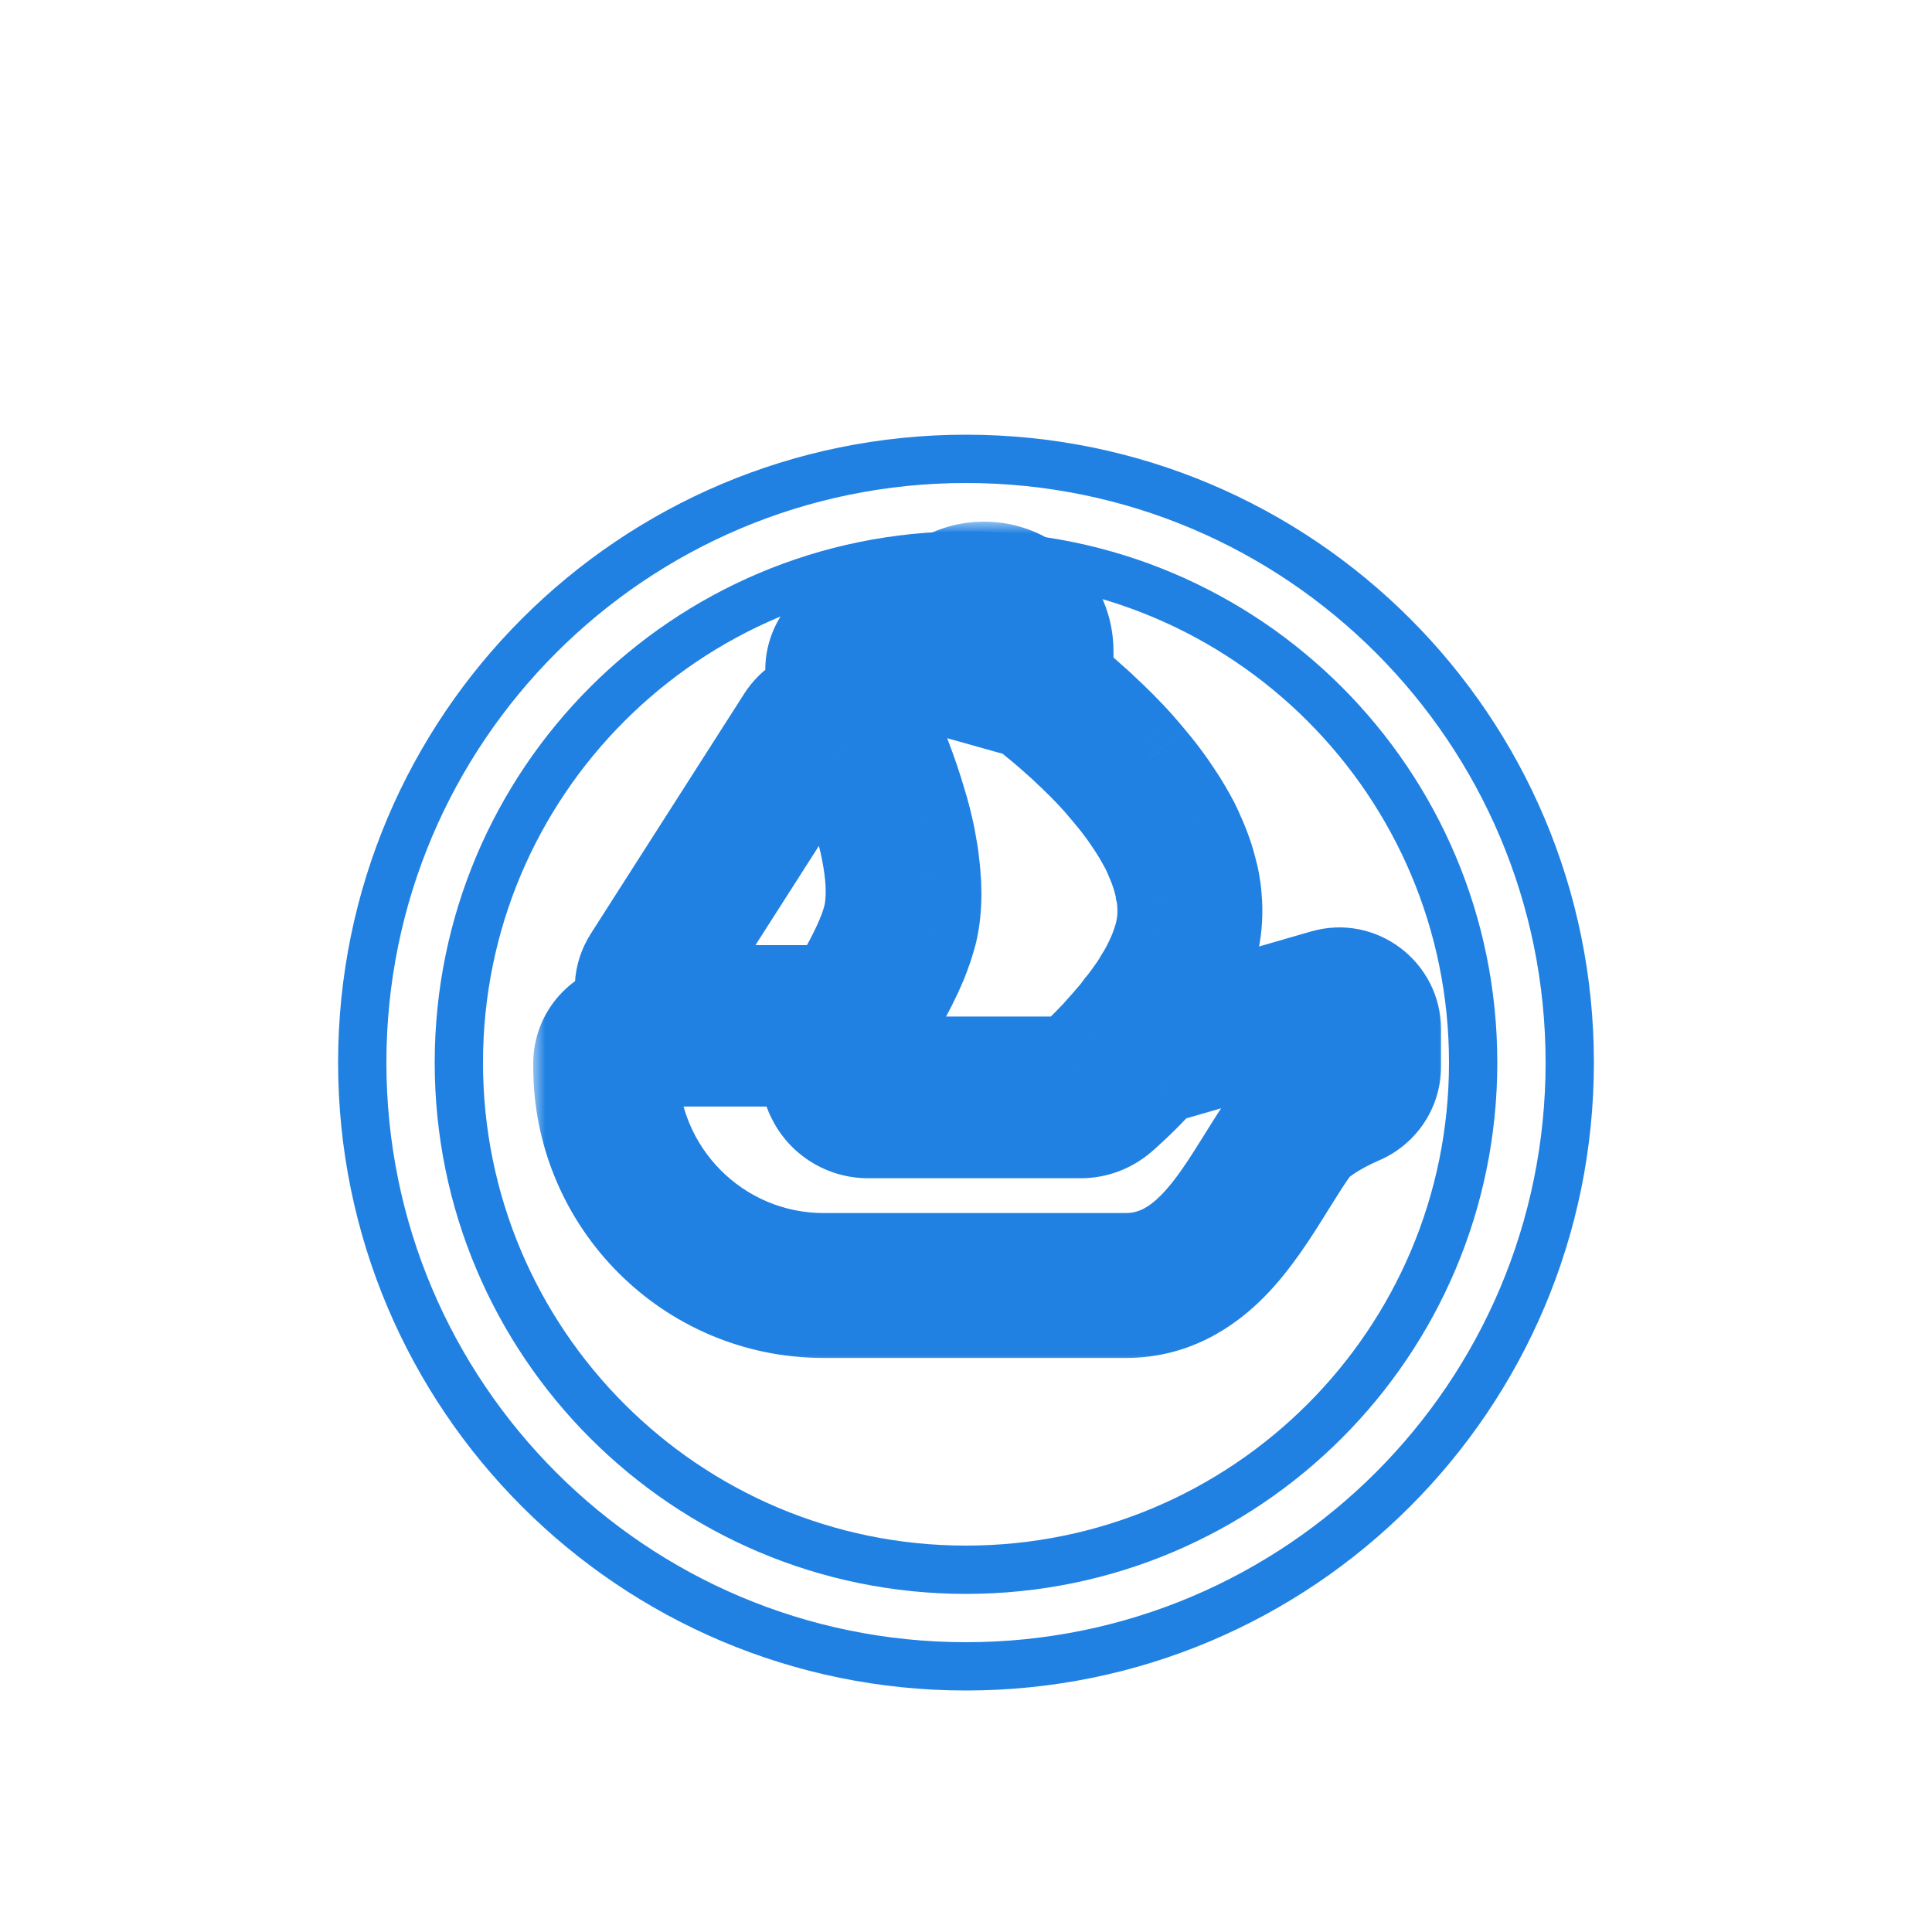 <svg width="80" height="80" viewBox="0 0 80 80" fill="none" xmlns="http://www.w3.org/2000/svg">
<g clip-path="url(#clip0_805_883)">
<g filter="url(#filter0_d_805_883)">
<path fill-rule="evenodd" clip-rule="evenodd" d="M40 62C52.15 62 62 52.15 62 40C62 27.85 52.152 18 40 18C27.851 18 18 27.851 18 40C18 52.15 27.851 62 40 62ZM40 64C53.254 64 64 53.254 64 40C64 26.746 53.257 16 40 16C26.746 16 16 26.746 16 40C16 53.254 26.746 64 40 64Z" fill="white"/>
<path d="M61 40C61 51.597 51.597 61 40 61C28.403 61 19 51.597 19 40C19 28.403 28.403 19 40 19C51.6 19 61 28.403 61 40ZM40 65C53.806 65 65 53.806 65 40C65 26.194 53.809 15 40 15C26.194 15 15 26.194 15 40C15 53.806 26.194 65 40 65Z" stroke="#2081E2" stroke-width="2"/>
</g>
<mask id="path-3-outside-1_805_883" maskUnits="userSpaceOnUse" x="22.08" y="21.6" width="38" height="35" fill="black">
<rect fill="white" x="22.08" y="21.6" width="38" height="35"/>
<path fill-rule="evenodd" clip-rule="evenodd" d="M44.354 44.039C44.314 44.073 44.263 44.093 44.208 44.093H42.108V46.788H44.751C45.343 46.788 45.905 46.578 46.358 46.194L46.371 46.183C46.547 46.03 47.211 45.45 47.993 44.586C48.02 44.556 48.055 44.534 48.094 44.525L55.396 42.414C55.531 42.374 55.669 42.478 55.669 42.621V44.167C55.669 44.256 55.615 44.335 55.536 44.369C55.51 44.38 55.481 44.393 55.449 44.407C55.34 44.455 55.197 44.52 55.031 44.601C54.331 44.943 53.237 45.56 52.71 46.292C52.328 46.825 51.965 47.408 51.6 47.993C50.291 50.093 48.96 52.23 46.615 52.23H34.106C29.673 52.23 26.08 48.625 26.08 44.177V44.034C26.08 43.915 26.176 43.819 26.294 43.819H33.268C33.406 43.819 33.507 43.947 33.495 44.083C33.445 44.537 33.529 45 33.744 45.422C34.158 46.263 35.016 46.788 35.943 46.788H39.395V44.093H35.983C35.807 44.093 35.704 43.891 35.805 43.748C35.826 43.716 35.848 43.684 35.871 43.65C35.889 43.623 35.909 43.595 35.928 43.565C35.946 43.54 35.964 43.514 35.983 43.488C36.202 43.171 36.477 42.751 36.769 42.27C36.804 42.212 36.839 42.153 36.875 42.093C36.973 41.928 37.072 41.758 37.171 41.583C37.484 41.035 37.788 40.451 38.032 39.864C38.077 39.766 38.115 39.665 38.151 39.566L38.16 39.544C38.177 39.495 38.194 39.447 38.212 39.4C38.261 39.266 38.308 39.136 38.345 39.006C38.385 38.885 38.419 38.759 38.451 38.638L38.473 38.557C38.589 38.059 38.638 37.532 38.638 36.984C38.638 36.77 38.628 36.545 38.609 36.331C38.599 36.096 38.569 35.862 38.539 35.628C38.52 35.421 38.483 35.216 38.443 35.002C38.394 34.688 38.325 34.378 38.246 34.065L38.219 33.946C38.201 33.882 38.184 33.819 38.168 33.756C38.129 33.609 38.09 33.463 38.041 33.313C37.847 32.639 37.622 31.983 37.386 31.369C37.3 31.126 37.201 30.893 37.103 30.659L37.102 30.657C36.99 30.386 36.877 30.133 36.769 29.893C36.766 29.888 36.764 29.883 36.762 29.878C36.732 29.811 36.702 29.745 36.673 29.68C36.63 29.595 36.592 29.515 36.554 29.435C36.531 29.386 36.508 29.337 36.486 29.288C36.419 29.143 36.35 28.997 36.281 28.859C36.262 28.818 36.241 28.777 36.221 28.738C36.19 28.676 36.159 28.616 36.135 28.556L35.714 27.777C35.655 27.671 35.753 27.545 35.869 27.577L37.591 28.044L38.508 28.292H38.515C38.518 28.292 38.522 28.294 38.522 28.294L38.525 28.295L38.872 28.391L39.255 28.499L39.395 28.539V26.971C39.395 26.8 39.426 26.636 39.483 26.485C39.676 25.968 40.171 25.6 40.751 25.6C41.126 25.6 41.466 25.753 41.711 26.002C41.955 26.251 42.108 26.591 42.108 26.971V29.298L42.389 29.377C42.411 29.385 42.433 29.394 42.453 29.409C42.479 29.429 42.509 29.452 42.543 29.478C42.6 29.521 42.668 29.573 42.746 29.631C42.786 29.663 42.827 29.698 42.87 29.734C42.934 29.788 43.002 29.846 43.079 29.905C43.333 30.11 43.636 30.373 43.969 30.677C44.058 30.753 44.144 30.832 44.223 30.911C44.652 31.31 45.133 31.779 45.592 32.297C45.72 32.442 45.846 32.59 45.974 32.745C46.019 32.801 46.066 32.857 46.111 32.912C46.196 33.013 46.28 33.114 46.356 33.214C46.385 33.252 46.413 33.29 46.442 33.328C46.572 33.5 46.706 33.677 46.825 33.86C46.855 33.906 46.886 33.953 46.918 33.999C46.96 34.06 47.001 34.121 47.039 34.181C47.227 34.464 47.392 34.758 47.55 35.051C47.616 35.187 47.685 35.334 47.744 35.48C47.919 35.872 48.057 36.272 48.146 36.671C48.173 36.757 48.193 36.851 48.203 36.935V36.955C48.233 37.073 48.242 37.199 48.252 37.327C48.292 37.736 48.272 38.145 48.183 38.557C48.146 38.732 48.097 38.898 48.038 39.073L48.018 39.13C47.965 39.28 47.911 39.434 47.843 39.581C47.695 39.923 47.52 40.266 47.313 40.587C47.246 40.705 47.167 40.831 47.088 40.949C47.046 41.011 47.003 41.071 46.961 41.129C46.917 41.19 46.875 41.25 46.834 41.309C46.726 41.457 46.61 41.612 46.492 41.75C46.386 41.896 46.277 42.041 46.159 42.17C45.994 42.364 45.836 42.549 45.671 42.727C45.572 42.843 45.466 42.961 45.357 43.067C45.266 43.169 45.173 43.261 45.087 43.348L45.044 43.39C44.879 43.555 44.741 43.684 44.625 43.79L44.354 44.039ZM48.581 42.302L54.837 40.493L54.84 40.493C56.265 40.08 57.669 41.158 57.669 42.621V44.167C57.669 45.078 57.119 45.86 56.338 46.201L56.331 46.204L56.324 46.207C56.126 46.292 55.681 46.494 55.227 46.766C54.725 47.066 54.432 47.324 54.334 47.46M48.581 42.302C48.583 42.299 48.585 42.297 48.587 42.294L48.591 42.289C48.631 42.233 48.684 42.159 48.737 42.081L48.745 42.07L48.752 42.059C48.84 41.927 48.935 41.777 49.025 41.622C49.285 41.212 49.497 40.793 49.67 40.394C49.773 40.168 49.85 39.947 49.897 39.814L49.905 39.793L49.924 39.739L49.928 39.726L49.932 39.713C50.005 39.497 50.08 39.252 50.139 38.975C50.271 38.36 50.3 37.752 50.245 37.157C50.245 37.157 50.245 37.154 50.245 37.152C50.238 37.062 50.224 36.872 50.184 36.655C50.162 36.493 50.128 36.327 50.082 36.165C49.963 35.652 49.789 35.159 49.584 34.694C49.504 34.501 49.418 34.319 49.345 34.17L49.328 34.136L49.311 34.103C49.146 33.796 48.951 33.448 48.719 33.096C48.664 33.009 48.609 32.929 48.574 32.878L48.569 32.869C48.535 32.82 48.516 32.793 48.501 32.77C48.343 32.526 48.173 32.301 48.051 32.141L48.038 32.123C48.008 32.084 47.982 32.048 47.956 32.014L47.952 32.008L47.947 32.002C47.843 31.866 47.735 31.736 47.657 31.643L47.648 31.631C47.6 31.575 47.562 31.529 47.526 31.484L47.521 31.478L47.516 31.472C47.376 31.302 47.236 31.138 47.092 30.974L47.089 30.971C46.579 30.395 46.057 29.886 45.61 29.469C45.504 29.365 45.398 29.268 45.297 29.181C44.954 28.869 44.626 28.582 44.334 28.348L44.316 28.333L44.298 28.32C44.263 28.293 44.228 28.263 44.161 28.206L44.155 28.201C44.141 28.19 44.125 28.176 44.108 28.161V26.971C44.108 26.039 43.729 25.204 43.139 24.602C42.53 23.981 41.68 23.6 40.751 23.6C39.234 23.6 37.974 24.602 37.549 25.96L36.395 25.648C34.556 25.145 33.065 27.103 33.958 28.735L33.998 28.809C33.415 28.907 32.863 29.235 32.502 29.8L32.501 29.802L26.259 39.567L26.156 39.729C25.713 40.419 25.71 41.199 26.005 41.838C24.919 41.98 24.08 42.909 24.08 44.034V44.177C24.08 49.723 28.562 54.23 34.106 54.23H46.615C48.485 54.23 49.885 53.348 50.916 52.307C51.866 51.349 52.627 50.126 53.243 49.139C53.261 49.109 53.279 49.08 53.297 49.051C53.669 48.454 53.997 47.929 54.334 47.46M35.234 32.556C35.065 32.094 34.882 31.638 34.692 31.2L34.691 31.198C34.649 31.099 34.606 31.001 34.562 30.904C34.493 30.749 34.279 30.734 34.188 30.877L27.944 40.644L27.84 40.807C27.749 40.947 27.85 41.135 28.023 41.135H34.444C34.515 41.135 34.582 41.1 34.621 41.041C34.705 40.913 34.784 40.78 34.856 40.644C35.41 39.712 35.904 38.704 36.084 37.959C36.396 36.619 35.983 34.677 35.325 32.811C35.295 32.726 35.265 32.641 35.234 32.556ZM42.893 29.707L42.897 29.702L42.893 29.707Z"/>
</mask>
<path fill-rule="evenodd" clip-rule="evenodd" d="M44.354 44.039C44.314 44.073 44.263 44.093 44.208 44.093H42.108V46.788H44.751C45.343 46.788 45.905 46.578 46.358 46.194L46.371 46.183C46.547 46.03 47.211 45.45 47.993 44.586C48.02 44.556 48.055 44.534 48.094 44.525L55.396 42.414C55.531 42.374 55.669 42.478 55.669 42.621V44.167C55.669 44.256 55.615 44.335 55.536 44.369C55.51 44.38 55.481 44.393 55.449 44.407C55.34 44.455 55.197 44.52 55.031 44.601C54.331 44.943 53.237 45.56 52.71 46.292C52.328 46.825 51.965 47.408 51.6 47.993C50.291 50.093 48.96 52.23 46.615 52.23H34.106C29.673 52.23 26.08 48.625 26.08 44.177V44.034C26.08 43.915 26.176 43.819 26.294 43.819H33.268C33.406 43.819 33.507 43.947 33.495 44.083C33.445 44.537 33.529 45 33.744 45.422C34.158 46.263 35.016 46.788 35.943 46.788H39.395V44.093H35.983C35.807 44.093 35.704 43.891 35.805 43.748C35.826 43.716 35.848 43.684 35.871 43.65C35.889 43.623 35.909 43.595 35.928 43.565C35.946 43.54 35.964 43.514 35.983 43.488C36.202 43.171 36.477 42.751 36.769 42.27C36.804 42.212 36.839 42.153 36.875 42.093C36.973 41.928 37.072 41.758 37.171 41.583C37.484 41.035 37.788 40.451 38.032 39.864C38.077 39.766 38.115 39.665 38.151 39.566L38.16 39.544C38.177 39.495 38.194 39.447 38.212 39.4C38.261 39.266 38.308 39.136 38.345 39.006C38.385 38.885 38.419 38.759 38.451 38.638L38.473 38.557C38.589 38.059 38.638 37.532 38.638 36.984C38.638 36.77 38.628 36.545 38.609 36.331C38.599 36.096 38.569 35.862 38.539 35.628C38.52 35.421 38.483 35.216 38.443 35.002C38.394 34.688 38.325 34.378 38.246 34.065L38.219 33.946C38.201 33.882 38.184 33.819 38.168 33.756C38.129 33.609 38.09 33.463 38.041 33.313C37.847 32.639 37.622 31.983 37.386 31.369C37.3 31.126 37.201 30.893 37.103 30.659L37.102 30.657C36.99 30.386 36.877 30.133 36.769 29.893C36.766 29.888 36.764 29.883 36.762 29.878C36.732 29.811 36.702 29.745 36.673 29.68C36.63 29.595 36.592 29.515 36.554 29.435C36.531 29.386 36.508 29.337 36.486 29.288C36.419 29.143 36.35 28.997 36.281 28.859C36.262 28.818 36.241 28.777 36.221 28.738C36.19 28.676 36.159 28.616 36.135 28.556L35.714 27.777C35.655 27.671 35.753 27.545 35.869 27.577L37.591 28.044L38.508 28.292H38.515C38.518 28.292 38.522 28.294 38.522 28.294L38.525 28.295L38.872 28.391L39.255 28.499L39.395 28.539V26.971C39.395 26.8 39.426 26.636 39.483 26.485C39.676 25.968 40.171 25.6 40.751 25.6C41.126 25.6 41.466 25.753 41.711 26.002C41.955 26.251 42.108 26.591 42.108 26.971V29.298L42.389 29.377C42.411 29.385 42.433 29.394 42.453 29.409C42.479 29.429 42.509 29.452 42.543 29.478C42.6 29.521 42.668 29.573 42.746 29.631C42.786 29.663 42.827 29.698 42.87 29.734C42.934 29.788 43.002 29.846 43.079 29.905C43.333 30.11 43.636 30.373 43.969 30.677C44.058 30.753 44.144 30.832 44.223 30.911C44.652 31.31 45.133 31.779 45.592 32.297C45.72 32.442 45.846 32.59 45.974 32.745C46.019 32.801 46.066 32.857 46.111 32.912C46.196 33.013 46.28 33.114 46.356 33.214C46.385 33.252 46.413 33.29 46.442 33.328C46.572 33.5 46.706 33.677 46.825 33.86C46.855 33.906 46.886 33.953 46.918 33.999C46.96 34.06 47.001 34.121 47.039 34.181C47.227 34.464 47.392 34.758 47.55 35.051C47.616 35.187 47.685 35.334 47.744 35.48C47.919 35.872 48.057 36.272 48.146 36.671C48.173 36.757 48.193 36.851 48.203 36.935V36.955C48.233 37.073 48.242 37.199 48.252 37.327C48.292 37.736 48.272 38.145 48.183 38.557C48.146 38.732 48.097 38.898 48.038 39.073L48.018 39.13C47.965 39.28 47.911 39.434 47.843 39.581C47.695 39.923 47.52 40.266 47.313 40.587C47.246 40.705 47.167 40.831 47.088 40.949C47.046 41.011 47.003 41.071 46.961 41.129C46.917 41.19 46.875 41.25 46.834 41.309C46.726 41.457 46.61 41.612 46.492 41.75C46.386 41.896 46.277 42.041 46.159 42.17C45.994 42.364 45.836 42.549 45.671 42.727C45.572 42.843 45.466 42.961 45.357 43.067C45.266 43.169 45.173 43.261 45.087 43.348L45.044 43.39C44.879 43.555 44.741 43.684 44.625 43.79L44.354 44.039ZM48.581 42.302L54.837 40.493L54.84 40.493C56.265 40.08 57.669 41.158 57.669 42.621V44.167C57.669 45.078 57.119 45.86 56.338 46.201L56.331 46.204L56.324 46.207C56.126 46.292 55.681 46.494 55.227 46.766C54.725 47.066 54.432 47.324 54.334 47.46M48.581 42.302C48.583 42.299 48.585 42.297 48.587 42.294L48.591 42.289C48.631 42.233 48.684 42.159 48.737 42.081L48.745 42.07L48.752 42.059C48.84 41.927 48.935 41.777 49.025 41.622C49.285 41.212 49.497 40.793 49.67 40.394C49.773 40.168 49.85 39.947 49.897 39.814L49.905 39.793L49.924 39.739L49.928 39.726L49.932 39.713C50.005 39.497 50.08 39.252 50.139 38.975C50.271 38.36 50.3 37.752 50.245 37.157C50.245 37.157 50.245 37.154 50.245 37.152C50.238 37.062 50.224 36.872 50.184 36.655C50.162 36.493 50.128 36.327 50.082 36.165C49.963 35.652 49.789 35.159 49.584 34.694C49.504 34.501 49.418 34.319 49.345 34.17L49.328 34.136L49.311 34.103C49.146 33.796 48.951 33.448 48.719 33.096C48.664 33.009 48.609 32.929 48.574 32.878L48.569 32.869C48.535 32.82 48.516 32.793 48.501 32.77C48.343 32.526 48.173 32.301 48.051 32.141L48.038 32.123C48.008 32.084 47.982 32.048 47.956 32.014L47.952 32.008L47.947 32.002C47.843 31.866 47.735 31.736 47.657 31.643L47.648 31.631C47.6 31.575 47.562 31.529 47.526 31.484L47.521 31.478L47.516 31.472C47.376 31.302 47.236 31.138 47.092 30.974L47.089 30.971C46.579 30.395 46.057 29.886 45.61 29.469C45.504 29.365 45.398 29.268 45.297 29.181C44.954 28.869 44.626 28.582 44.334 28.348L44.316 28.333L44.298 28.32C44.263 28.293 44.228 28.263 44.161 28.206L44.155 28.201C44.141 28.19 44.125 28.176 44.108 28.161V26.971C44.108 26.039 43.729 25.204 43.139 24.602C42.53 23.981 41.68 23.6 40.751 23.6C39.234 23.6 37.974 24.602 37.549 25.96L36.395 25.648C34.556 25.145 33.065 27.103 33.958 28.735L33.998 28.809C33.415 28.907 32.863 29.235 32.502 29.8L32.501 29.802L26.259 39.567L26.156 39.729C25.713 40.419 25.71 41.199 26.005 41.838C24.919 41.98 24.08 42.909 24.08 44.034V44.177C24.08 49.723 28.562 54.23 34.106 54.23H46.615C48.485 54.23 49.885 53.348 50.916 52.307C51.866 51.349 52.627 50.126 53.243 49.139C53.261 49.109 53.279 49.08 53.297 49.051C53.669 48.454 53.997 47.929 54.334 47.46M35.234 32.556C35.065 32.094 34.882 31.638 34.692 31.2L34.691 31.198C34.649 31.099 34.606 31.001 34.562 30.904C34.493 30.749 34.279 30.734 34.188 30.877L27.944 40.644L27.84 40.807C27.749 40.947 27.85 41.135 28.023 41.135H34.444C34.515 41.135 34.582 41.1 34.621 41.041C34.705 40.913 34.784 40.78 34.856 40.644C35.41 39.712 35.904 38.704 36.084 37.959C36.396 36.619 35.983 34.677 35.325 32.811C35.295 32.726 35.265 32.641 35.234 32.556ZM42.893 29.707L42.897 29.702L42.893 29.707Z" fill="white"/>
<path d="M42.875 29.728L43.635 30.378L43.639 30.374L42.875 29.728ZM43.63 30.384L43.635 30.378L42.115 29.078L42.11 29.084L43.63 30.384ZM43.639 30.374L43.657 30.353L42.129 29.062L42.111 29.083L43.639 30.374ZM44.354 44.039L45.671 45.544L45.689 45.528L45.706 45.512L44.354 44.039ZM42.108 44.093V42.093H40.108V44.093H42.108ZM42.108 46.788H40.108V48.788H42.108V46.788ZM46.358 46.194L47.652 47.719L47.663 47.71L47.673 47.701L46.358 46.194ZM46.371 46.183L45.056 44.676L45.056 44.676L46.371 46.183ZM47.993 44.586L46.518 43.236L46.511 43.244L47.993 44.586ZM48.094 44.525L48.58 46.465L48.615 46.456L48.65 46.446L48.094 44.525ZM55.396 42.414L55.951 44.335L55.954 44.334L55.396 42.414ZM55.536 44.369L56.324 46.207L56.331 46.204L56.338 46.201L55.536 44.369ZM55.449 44.407L54.643 42.576L54.643 42.576L55.449 44.407ZM55.031 44.601L54.154 42.803H54.154L55.031 44.601ZM52.71 46.292L51.087 45.125L51.086 45.125L52.71 46.292ZM51.6 47.993L49.902 46.935L49.902 46.935L51.6 47.993ZM33.495 44.083L35.483 44.299L35.485 44.282L35.486 44.264L33.495 44.083ZM33.744 45.422L35.538 44.538L35.532 44.527L35.526 44.515L33.744 45.422ZM39.395 46.788V48.788H41.395V46.788H39.395ZM39.395 44.093H41.395V42.093H39.395V44.093ZM35.805 43.748L37.438 44.902L37.46 44.871L37.48 44.84L35.805 43.748ZM35.871 43.65L34.22 42.521L34.22 42.521L35.871 43.65ZM35.928 43.565L34.293 42.413L34.278 42.434L34.264 42.456L35.928 43.565ZM35.983 43.488L37.625 44.629L37.625 44.629L35.983 43.488ZM36.769 42.27L35.058 41.234L35.058 41.234L36.769 42.27ZM36.875 42.093L38.594 43.116L38.594 43.116L36.875 42.093ZM37.171 41.583L35.435 40.59L35.43 40.598L37.171 41.583ZM38.032 39.864L36.218 39.02L36.201 39.058L36.185 39.096L38.032 39.864ZM38.151 39.566L36.276 38.871L36.276 38.871L38.151 39.566ZM38.16 39.544L40.035 40.239L40.04 40.227L40.044 40.214L38.16 39.544ZM38.212 39.4L36.333 38.714L36.333 38.714L38.212 39.4ZM38.345 39.006L36.447 38.374L36.432 38.418L36.42 38.464L38.345 39.006ZM38.451 38.638L36.52 38.118L36.519 38.12L38.451 38.638ZM38.473 38.557L40.404 39.077L40.413 39.044L40.421 39.011L38.473 38.557ZM38.609 36.331L36.61 36.415L36.612 36.464L36.617 36.514L38.609 36.331ZM38.539 35.628L36.548 35.818L36.551 35.848L36.555 35.879L38.539 35.628ZM38.443 35.002L36.468 35.313L36.472 35.338L36.476 35.364L38.443 35.002ZM38.246 34.065L36.297 34.511L36.301 34.532L36.307 34.553L38.246 34.065ZM38.219 33.946L40.169 33.5L40.159 33.457L40.147 33.414L38.219 33.946ZM38.168 33.756L36.235 34.27L38.168 33.756ZM38.041 33.313L36.12 33.868L36.129 33.897L36.138 33.925L38.041 33.313ZM37.386 31.369L35.5 32.036L35.509 32.063L35.519 32.089L37.386 31.369ZM37.103 30.659L38.946 29.883L38.946 29.882L37.103 30.659ZM37.102 30.657L35.253 31.42L35.256 31.427L35.259 31.434L37.102 30.657ZM36.769 29.893L38.592 29.072L38.592 29.072L36.769 29.893ZM36.762 29.878L34.938 30.699L34.938 30.699L36.762 29.878ZM36.673 29.68L38.499 28.864L38.481 28.825L38.462 28.786L36.673 29.68ZM36.554 29.435L34.745 30.289L34.745 30.289L36.554 29.435ZM36.486 29.288L34.667 30.12L34.669 30.126L36.486 29.288ZM36.281 28.859L34.468 29.703L34.479 29.728L34.492 29.753L36.281 28.859ZM36.221 28.738L38.005 27.834L38.005 27.834L36.221 28.738ZM36.135 28.556L37.993 27.814L37.95 27.706L37.894 27.604L36.135 28.556ZM35.714 27.777L37.473 26.825L37.467 26.813L37.46 26.802L35.714 27.777ZM35.869 27.577L35.336 29.505L35.346 29.508L35.869 27.577ZM37.591 28.044L38.114 26.113L37.591 28.044ZM38.508 28.292L37.984 30.223L38.241 30.292H38.508V28.292ZM38.522 28.294L37.762 30.144L37.868 30.188L37.979 30.219L38.522 28.294ZM38.525 28.295L37.982 30.22L37.992 30.222L38.525 28.295ZM38.872 28.391L39.419 26.467L39.406 26.463L38.872 28.391ZM39.255 28.499L38.709 30.423L38.714 30.425L39.255 28.499ZM39.395 28.539L38.854 30.464L41.395 31.178V28.539H39.395ZM39.483 26.485L41.356 27.186L41.356 27.186L39.483 26.485ZM41.711 26.002L43.139 24.602L43.139 24.602L41.711 26.002ZM42.108 29.298H40.108V30.814L41.567 31.224L42.108 29.298ZM42.389 29.377L43.021 27.48L42.975 27.465L42.929 27.452L42.389 29.377ZM42.453 29.409L43.653 27.809L43.651 27.808L42.453 29.409ZM42.543 29.478L41.331 31.069L41.331 31.069L42.543 29.478ZM42.746 29.631L43.995 28.069L43.968 28.048L43.941 28.027L42.746 29.631ZM42.87 29.734L44.161 28.206L44.161 28.206L42.87 29.734ZM43.079 29.905L44.334 28.348L44.316 28.333L44.298 28.32L43.079 29.905ZM43.969 30.677L42.622 32.155L42.643 32.174L42.663 32.192L43.969 30.677ZM44.223 30.911L42.809 32.325L42.834 32.35L42.86 32.375L44.223 30.911ZM45.592 32.297L47.092 30.974L47.089 30.971L45.592 32.297ZM45.974 32.745L47.526 31.484L47.521 31.478L47.516 31.472L45.974 32.745ZM46.111 32.912L44.575 34.193L44.575 34.193L46.111 32.912ZM46.356 33.214L47.956 32.014L47.952 32.008L47.947 32.002L46.356 33.214ZM46.442 33.328L44.847 34.535L44.847 34.535L46.442 33.328ZM46.825 33.86L45.146 34.948L45.149 34.952L46.825 33.86ZM46.918 33.999L48.569 32.869L48.569 32.869L46.918 33.999ZM47.039 34.181L45.346 35.245L45.358 35.264L45.37 35.283L47.039 34.181ZM47.55 35.051L49.345 34.17L49.328 34.136L49.311 34.103L47.55 35.051ZM47.744 35.48L45.892 36.233L45.904 36.265L45.918 36.296L47.744 35.48ZM48.146 36.671L46.194 37.105L46.212 37.189L46.238 37.271L48.146 36.671ZM48.203 36.935H50.203V36.818L50.189 36.701L48.203 36.935ZM48.203 36.955H46.203V37.2L46.262 37.439L48.203 36.955ZM48.252 37.327L46.258 37.48L46.26 37.5L46.261 37.519L48.252 37.327ZM48.183 38.557L46.228 38.136L46.226 38.144L48.183 38.557ZM48.038 39.073L49.924 39.736L49.928 39.725L49.932 39.713L48.038 39.073ZM48.018 39.13L46.131 38.466L46.131 38.467L48.018 39.13ZM47.843 39.581L46.028 38.741L46.017 38.764L46.007 38.788L47.843 39.581ZM47.313 40.587L45.633 39.501L45.6 39.553L45.569 39.606L47.313 40.587ZM47.088 40.949L48.737 42.081L48.745 42.07L48.752 42.059L47.088 40.949ZM46.961 41.129L45.335 39.965L45.335 39.965L46.961 41.129ZM46.834 41.309L48.447 42.492L48.468 42.464L48.487 42.435L46.834 41.309ZM46.492 41.75L44.973 40.449L44.922 40.509L44.875 40.572L46.492 41.75ZM46.159 42.17L44.689 40.813L44.661 40.844L44.633 40.876L46.159 42.17ZM45.671 42.727L44.206 41.364L44.176 41.397L44.147 41.431L45.671 42.727ZM45.357 43.067L43.96 41.636L43.912 41.683L43.868 41.733L45.357 43.067ZM45.087 43.348L43.675 41.931L43.674 41.932L45.087 43.348ZM45.044 43.39L43.632 41.974L43.63 41.976L45.044 43.39ZM44.625 43.79L43.275 42.314L43.272 42.316L44.625 43.79ZM54.837 40.493L55.392 42.415L55.395 42.414L54.837 40.493ZM48.581 42.302L46.955 41.137L43.6 45.824L49.137 44.223L48.581 42.302ZM54.84 40.493L54.284 38.571L54.281 38.572L54.84 40.493ZM56.338 46.201L57.139 48.034L57.139 48.034L56.338 46.201ZM56.331 46.204L57.119 48.043L57.126 48.04L57.132 48.037L56.331 46.204ZM56.324 46.207L57.112 48.046L57.112 48.046L56.324 46.207ZM55.227 46.766L54.2 45.05H54.2L55.227 46.766ZM54.334 47.46L52.712 46.291L52.71 46.293L54.334 47.46ZM48.587 42.294L50.213 43.459L50.213 43.459L48.587 42.294ZM48.591 42.289L46.965 41.124L46.965 41.124L48.591 42.289ZM48.737 42.081L47.088 40.949L47.088 40.949L48.737 42.081ZM48.745 42.07L50.394 43.201L50.401 43.191L50.409 43.18L48.745 42.07ZM48.752 42.059L50.416 43.169L50.416 43.169L48.752 42.059ZM49.025 41.622L47.337 40.549L47.313 40.586L47.292 40.623L49.025 41.622ZM49.67 40.394L47.849 39.567L47.842 39.582L47.836 39.598L49.67 40.394ZM49.897 39.814L48.01 39.152L48.01 39.152L49.897 39.814ZM49.905 39.793L48.018 39.129L48.017 39.13L49.905 39.793ZM49.924 39.739L48.038 39.072L48.037 39.075L49.924 39.739ZM49.928 39.726L51.814 40.392L51.818 40.379L51.823 40.366L49.928 39.726ZM49.932 39.713L48.038 39.073L48.038 39.073L49.932 39.713ZM50.139 38.975L48.184 38.555L48.183 38.56L50.139 38.975ZM50.245 37.157L48.251 37.307L48.252 37.325L48.254 37.342L50.245 37.157ZM50.245 37.152L52.239 37.004L52.239 37.004L50.245 37.152ZM50.184 36.655L48.201 36.917L48.208 36.97L48.217 37.022L50.184 36.655ZM50.082 36.165L48.134 36.619L48.145 36.664L48.158 36.709L50.082 36.165ZM49.584 34.694L47.735 35.458L47.745 35.481L47.755 35.504L49.584 34.694ZM49.345 34.17L51.14 33.289L51.14 33.289L49.345 34.17ZM49.328 34.136L51.124 33.255L51.108 33.222L51.09 33.189L49.328 34.136ZM49.311 34.103L51.072 33.156L51.072 33.156L49.311 34.103ZM48.719 33.096L47.032 34.169L47.04 34.182L47.048 34.194L48.719 33.096ZM48.574 32.878L46.924 34.008L46.924 34.008L48.574 32.878ZM48.569 32.869L46.918 33.999L46.919 33.999L48.569 32.869ZM48.501 32.77L46.824 33.858L46.826 33.863L48.501 32.77ZM48.051 32.141L46.456 33.347L46.456 33.347L48.051 32.141ZM48.038 32.123L46.443 33.329L46.443 33.329L48.038 32.123ZM47.956 32.014L46.356 33.214L46.356 33.214L47.956 32.014ZM47.952 32.008L49.551 30.808L49.547 30.802L49.542 30.796L47.952 32.008ZM47.947 32.002L46.356 33.214L46.356 33.214L47.947 32.002ZM47.657 31.643L49.193 30.362L49.193 30.362L47.657 31.643ZM47.648 31.631L46.112 32.912L46.112 32.912L47.648 31.631ZM47.526 31.484L49.078 30.223L49.078 30.223L47.526 31.484ZM47.521 31.478L49.074 30.217L49.069 30.211L49.064 30.206L47.521 31.478ZM47.516 31.472L49.059 30.2L49.059 30.199L47.516 31.472ZM47.092 30.974L48.592 29.652L48.589 29.648L47.092 30.974ZM47.089 30.971L48.586 29.645L48.586 29.644L47.089 30.971ZM45.61 29.469L44.205 30.893L44.225 30.913L44.246 30.932L45.61 29.469ZM45.297 29.181L43.951 30.66L43.968 30.676L43.986 30.691L45.297 29.181ZM44.334 28.348L43.079 29.905L43.079 29.905L44.334 28.348ZM44.316 28.333L45.572 26.776L45.554 26.762L45.536 26.748L44.316 28.333ZM44.298 28.32L45.518 26.734L45.518 26.734L44.298 28.32ZM44.161 28.206L42.87 29.734L42.87 29.734L44.161 28.206ZM44.155 28.201L42.864 29.729L42.864 29.729L44.155 28.201ZM44.108 28.161H42.108V29.094L42.822 29.694L44.108 28.161ZM43.139 24.602L41.711 26.002V26.002L43.139 24.602ZM37.549 25.96L37.026 27.891L38.883 28.394L39.458 26.558L37.549 25.96ZM36.395 25.648L35.868 27.577L35.872 27.578L36.395 25.648ZM33.958 28.735L35.717 27.783L35.712 27.775L33.958 28.735ZM33.998 28.809L34.327 30.782L37.091 30.322L35.757 27.858L33.998 28.809ZM32.502 29.8L30.817 28.723L30.817 28.724L32.502 29.8ZM32.501 29.802L34.186 30.879L34.187 30.878L32.501 29.802ZM26.259 39.567L24.574 38.49L24.572 38.493L26.259 39.567ZM26.156 39.729L27.839 40.809L27.843 40.803L26.156 39.729ZM26.005 41.838L26.264 43.821L28.96 43.469L27.821 41L26.005 41.838ZM50.916 52.307L49.496 50.899H49.496L50.916 52.307ZM53.243 49.139L54.94 50.196L54.94 50.196L53.243 49.139ZM53.297 49.051L54.995 50.108L54.995 50.108L53.297 49.051ZM35.234 32.556L33.355 33.244L33.355 33.244L35.234 32.556ZM34.692 31.2L32.856 31.992L32.856 31.993L34.692 31.2ZM34.691 31.198L36.528 30.406L36.527 30.405L34.691 31.198ZM34.562 30.904L32.735 31.716L32.736 31.719L34.562 30.904ZM34.188 30.877L35.873 31.954L35.874 31.952L34.188 30.877ZM27.944 40.644L26.259 39.567L26.257 39.57L27.944 40.644ZM27.84 40.807L29.518 41.895L29.523 41.888L29.528 41.881L27.84 40.807ZM34.621 41.041L36.285 42.151L36.29 42.144L36.295 42.136L34.621 41.041ZM34.856 40.644L33.137 39.621L33.111 39.666L33.087 39.711L34.856 40.644ZM36.084 37.959L38.028 38.429L38.03 38.421L38.032 38.413L36.084 37.959ZM35.325 32.811L33.439 33.476L35.325 32.811ZM44.208 46.093C44.745 46.093 45.266 45.899 45.671 45.544L43.036 42.534C43.363 42.248 43.78 42.093 44.208 42.093V46.093ZM45.065 44.668C44.966 44.752 44.86 44.788 44.751 44.788V48.788C45.825 48.788 46.844 48.404 47.652 47.719L45.065 44.668ZM45.056 44.676L45.044 44.687L47.673 47.701L47.686 47.69L45.056 44.676ZM46.511 43.244C45.805 44.023 45.208 44.543 45.056 44.676L47.685 47.69C47.885 47.516 48.617 46.877 49.476 45.928L46.511 43.244ZM47.609 42.584C47.146 42.7 46.779 42.951 46.518 43.236L49.469 45.937C49.262 46.162 48.964 46.368 48.58 46.465L47.609 42.584ZM57.669 42.621C57.669 41.157 56.263 40.078 54.837 40.493L55.954 44.334C54.799 44.67 53.669 43.799 53.669 42.621H57.669ZM56.338 46.201C57.119 45.86 57.669 45.078 57.669 44.167H53.669C53.669 43.434 54.111 42.81 54.735 42.537L56.338 46.201ZM56.255 46.237C56.281 46.226 56.304 46.216 56.324 46.207L54.748 42.531C54.717 42.544 54.682 42.56 54.643 42.576L56.255 46.237ZM55.909 46.398C56.047 46.331 56.166 46.276 56.255 46.237L54.643 42.576C54.514 42.633 54.346 42.71 54.154 42.803L55.909 46.398ZM54.334 47.46C54.397 47.373 54.578 47.192 54.926 46.957C55.249 46.739 55.608 46.545 55.909 46.398L54.154 42.803C53.754 42.999 53.217 43.284 52.686 43.643C52.179 43.986 51.551 44.479 51.087 45.125L54.334 47.46ZM53.297 49.051C53.669 48.454 53.997 47.929 54.335 47.459L51.086 45.125C50.658 45.721 50.26 46.361 49.902 46.935L53.297 49.051ZM46.615 54.23C48.485 54.23 49.885 53.348 50.916 52.307C51.894 51.32 52.673 50.053 53.297 49.051L49.902 46.935C49.218 48.033 48.677 48.885 48.075 49.491C47.528 50.044 47.09 50.23 46.615 50.23V54.23ZM34.106 54.23H46.615V50.23H34.106V54.23ZM24.08 44.177C24.08 49.723 28.562 54.23 34.106 54.23V50.23C30.784 50.23 28.08 47.527 28.08 44.177H24.08ZM24.08 44.034V44.177H28.08V44.034H24.08ZM26.294 41.819C25.072 41.819 24.08 42.81 24.08 44.034H28.08C28.08 45.02 27.28 45.819 26.294 45.819V41.819ZM33.268 41.819H26.294V45.819H33.268V41.819ZM35.486 44.264C35.589 43.132 34.75 41.819 33.268 41.819V45.819C32.062 45.819 31.424 44.763 31.503 43.902L35.486 44.264ZM35.526 44.515C35.486 44.436 35.476 44.363 35.483 44.299L31.506 43.867C31.415 44.711 31.572 45.564 31.961 46.329L35.526 44.515ZM35.943 44.788C35.77 44.788 35.612 44.688 35.538 44.538L31.95 46.306C32.704 47.837 34.262 48.788 35.943 48.788V44.788ZM34.172 42.593C33.146 44.045 34.166 46.093 35.983 46.093V42.093C37.449 42.093 38.262 43.736 37.438 44.902L34.172 42.593ZM34.22 42.521C34.199 42.551 34.164 42.602 34.13 42.656L37.48 44.84C37.487 44.83 37.496 44.816 37.522 44.779L34.22 42.521ZM34.264 42.456C34.252 42.474 34.239 42.493 34.22 42.521L37.522 44.779C37.539 44.753 37.565 44.715 37.592 44.675L34.264 42.456ZM34.34 42.346C34.324 42.37 34.308 42.392 34.293 42.413L37.563 44.717C37.584 44.688 37.604 44.659 37.625 44.629L34.34 42.346ZM35.058 41.234C34.787 41.682 34.535 42.067 34.34 42.346L37.625 44.629C37.87 44.276 38.168 43.821 38.48 43.306L35.058 41.234ZM35.156 41.07C35.123 41.125 35.091 41.18 35.058 41.234L38.48 43.306C38.517 43.243 38.556 43.18 38.594 43.116L35.156 41.07ZM35.43 40.598C35.339 40.76 35.247 40.918 35.156 41.07L38.594 43.116C38.699 42.939 38.805 42.756 38.912 42.567L35.43 40.598ZM36.185 39.096C35.983 39.581 35.722 40.087 35.435 40.59L38.907 42.576C39.246 41.984 39.592 41.321 39.878 40.632L36.185 39.096ZM36.276 38.871C36.257 38.923 36.245 38.954 36.234 38.982C36.224 39.008 36.219 39.018 36.218 39.02L39.845 40.708C39.93 40.525 39.994 40.349 40.026 40.262L36.276 38.871ZM36.285 38.848L36.276 38.871L40.026 40.262L40.035 40.239L36.285 38.848ZM36.333 38.714C36.316 38.76 36.296 38.816 36.275 38.874L40.044 40.214C40.058 40.174 40.073 40.134 40.09 40.086L36.333 38.714ZM36.42 38.464C36.407 38.508 36.387 38.566 36.333 38.714L40.09 40.086C40.135 39.965 40.209 39.764 40.27 39.549L36.42 38.464ZM36.519 38.12C36.484 38.252 36.465 38.319 36.447 38.374L40.242 39.638C40.305 39.451 40.353 39.267 40.383 39.156L36.519 38.12ZM36.542 38.038L36.52 38.118L40.383 39.158L40.404 39.077L36.542 38.038ZM36.638 36.984C36.638 37.414 36.599 37.785 36.525 38.104L40.421 39.011C40.579 38.333 40.638 37.649 40.638 36.984H36.638ZM36.617 36.514C36.631 36.665 36.638 36.828 36.638 36.984H40.638C40.638 36.711 40.626 36.425 40.6 36.148L36.617 36.514ZM36.555 35.879C36.587 36.127 36.605 36.278 36.61 36.415L40.607 36.246C40.593 35.915 40.551 35.597 40.524 35.377L36.555 35.879ZM36.476 35.364C36.517 35.587 36.538 35.71 36.548 35.818L40.531 35.438C40.501 35.132 40.448 34.845 40.41 34.64L36.476 35.364ZM36.307 34.553C36.377 34.833 36.431 35.08 36.468 35.313L40.419 34.69C40.357 34.297 40.273 33.923 40.185 33.576L36.307 34.553ZM36.269 34.393L36.297 34.511L40.196 33.618L40.169 33.5L36.269 34.393ZM36.235 34.27C36.251 34.331 36.27 34.404 36.291 34.478L40.147 33.414C40.132 33.361 40.118 33.307 40.101 33.242L36.235 34.27ZM36.138 33.925C36.168 34.019 36.194 34.116 36.235 34.27L40.101 33.242C40.063 33.102 40.012 32.907 39.945 32.7L36.138 33.925ZM35.519 32.089C35.737 32.654 35.943 33.255 36.12 33.868L39.963 32.757C39.751 32.024 39.507 31.313 39.252 30.65L35.519 32.089ZM35.26 31.435C35.361 31.677 35.437 31.857 35.5 32.036L39.271 30.703C39.163 30.395 39.041 30.108 38.946 29.883L35.26 31.435ZM35.259 31.434L35.26 31.436L38.946 29.882L38.945 29.88L35.259 31.434ZM34.945 30.714C35.054 30.956 35.155 31.182 35.253 31.42L38.951 29.894C38.825 29.59 38.699 29.31 38.592 29.072L34.945 30.714ZM34.938 30.699C34.94 30.704 34.943 30.709 34.945 30.714L38.592 29.072C38.59 29.067 38.588 29.062 38.585 29.057L34.938 30.699ZM34.847 30.497C34.877 30.564 34.908 30.633 34.938 30.699L38.585 29.057C38.555 28.99 38.527 28.926 38.499 28.864L34.847 30.497ZM34.745 30.289C34.788 30.379 34.834 30.474 34.884 30.575L38.462 28.786C38.427 28.717 38.395 28.65 38.363 28.582L34.745 30.289ZM34.669 30.126C34.694 30.179 34.719 30.233 34.745 30.289L38.363 28.582C38.343 28.54 38.323 28.496 38.302 28.451L34.669 30.126ZM34.492 29.753C34.549 29.867 34.608 29.992 34.667 30.12L38.304 28.456C38.23 28.294 38.151 28.128 38.07 27.965L34.492 29.753ZM34.437 29.642C34.447 29.663 34.454 29.675 34.459 29.686C34.465 29.697 34.467 29.702 34.468 29.703L38.094 28.016C38.059 27.939 38.023 27.869 38.005 27.834L34.437 29.642ZM34.278 29.298C34.341 29.455 34.414 29.596 34.437 29.642L38.005 27.834C37.997 27.818 37.992 27.807 37.987 27.797C37.982 27.788 37.98 27.783 37.978 27.781C37.977 27.779 37.978 27.78 37.981 27.786C37.983 27.791 37.987 27.8 37.993 27.814L34.278 29.298ZM36.402 25.65C34.554 25.138 33.053 27.114 33.968 28.752L37.46 26.802C38.256 28.227 36.952 29.952 35.336 29.505L36.402 25.65ZM38.515 26.292H38.508V30.292H38.515V26.292ZM38.522 28.294C39.281 26.444 39.281 26.444 39.281 26.444C39.281 26.443 39.28 26.443 39.28 26.443C39.28 26.443 39.279 26.443 39.279 26.443C39.279 26.443 39.278 26.442 39.277 26.442C39.276 26.442 39.275 26.441 39.273 26.44C39.27 26.439 39.268 26.438 39.265 26.437C39.259 26.435 39.253 26.432 39.247 26.43C39.234 26.425 39.22 26.42 39.205 26.414C39.176 26.404 39.136 26.39 39.088 26.376C39.035 26.36 38.81 26.292 38.515 26.292V30.292C38.222 30.292 38.001 30.226 37.95 30.21C37.904 30.197 37.865 30.183 37.837 30.173C37.822 30.167 37.808 30.162 37.796 30.157C37.79 30.155 37.784 30.153 37.778 30.151C37.775 30.149 37.773 30.148 37.77 30.147C37.768 30.147 37.767 30.146 37.766 30.145C37.765 30.145 37.764 30.145 37.764 30.145C37.764 30.145 37.763 30.144 37.763 30.144C37.763 30.144 37.762 30.144 37.762 30.144C37.762 30.144 37.762 30.144 38.522 28.294ZM39.067 26.37L39.064 26.369L37.979 30.219L37.982 30.22L39.067 26.37ZM39.406 26.463L39.058 26.367L37.992 30.222L38.339 30.319L39.406 26.463ZM39.801 26.575L39.419 26.467L38.326 30.315L38.709 30.423L39.801 26.575ZM39.936 26.613L39.795 26.574L38.714 30.425L38.854 30.464L39.936 26.613ZM37.61 25.784C37.47 26.156 37.395 26.557 37.395 26.971H41.395C41.395 27.043 41.382 27.116 41.356 27.186L37.61 25.784ZM40.751 23.6C39.299 23.6 38.083 24.521 37.61 25.784L41.356 27.186C41.27 27.414 41.043 27.6 40.751 27.6V23.6ZM43.139 24.602C42.53 23.981 41.68 23.6 40.751 23.6V27.6C40.572 27.6 40.402 27.524 40.282 27.401L43.139 24.602ZM44.108 26.971C44.108 26.039 43.729 25.204 43.139 24.602L40.282 27.401C40.18 27.297 40.108 27.143 40.108 26.971H44.108ZM44.108 29.298V26.971H40.108V29.298H44.108ZM42.929 27.452L42.648 27.373L41.567 31.224L41.848 31.303L42.929 27.452ZM43.651 27.808C43.401 27.621 43.162 27.527 43.021 27.48L41.756 31.274C41.66 31.242 41.465 31.168 41.254 31.01L43.651 27.808ZM43.756 27.887C43.723 27.862 43.686 27.834 43.653 27.809L41.252 31.009C41.271 31.023 41.295 31.041 41.331 31.069L43.756 27.887ZM43.941 28.027C43.872 27.976 43.812 27.93 43.755 27.887L41.331 31.069C41.387 31.112 41.464 31.17 41.552 31.235L43.941 28.027ZM44.161 28.206C44.122 28.174 44.06 28.121 43.995 28.069L41.497 31.193C41.512 31.205 41.532 31.221 41.579 31.262L44.161 28.206ZM44.298 28.32C44.263 28.293 44.228 28.263 44.161 28.206L41.579 31.262C41.64 31.313 41.742 31.399 41.86 31.49L44.298 28.32ZM45.316 29.198C44.967 28.88 44.631 28.587 44.334 28.348L41.824 31.462C42.035 31.632 42.306 31.867 42.622 32.155L45.316 29.198ZM45.638 29.497C45.516 29.375 45.391 29.262 45.275 29.162L42.663 32.192C42.725 32.244 42.773 32.289 42.809 32.325L45.638 29.497ZM47.089 30.971C46.57 30.385 46.038 29.868 45.586 29.447L42.86 32.375C43.267 32.753 43.696 33.172 44.095 33.623L47.089 30.971ZM47.516 31.472C47.376 31.302 47.236 31.138 47.092 30.974L44.091 33.619C44.203 33.746 44.315 33.878 44.431 34.018L47.516 31.472ZM47.648 31.631C47.6 31.574 47.562 31.529 47.526 31.484L44.422 34.007C44.476 34.074 44.531 34.139 44.575 34.193L47.648 31.631ZM47.947 32.002C47.839 31.86 47.727 31.726 47.648 31.631L44.575 34.193C44.665 34.3 44.72 34.367 44.765 34.426L47.947 32.002ZM48.038 32.122C48.008 32.083 47.982 32.048 47.956 32.014L44.756 34.414C44.787 34.456 44.819 34.497 44.847 34.535L48.038 32.122ZM48.503 32.772C48.338 32.518 48.16 32.284 48.038 32.122L44.847 34.535C44.984 34.716 45.074 34.836 45.146 34.948L48.503 32.772ZM48.569 32.869C48.534 32.819 48.516 32.792 48.5 32.768L45.149 34.952C45.194 35.02 45.239 35.086 45.268 35.129L48.569 32.869ZM48.733 33.117C48.67 33.017 48.606 32.923 48.569 32.869L45.268 35.129C45.314 35.196 45.333 35.224 45.346 35.245L48.733 33.117ZM49.311 34.103C49.143 33.791 48.944 33.436 48.708 33.078L45.37 35.283C45.508 35.492 45.641 35.724 45.788 35.998L49.311 34.103ZM49.597 34.727C49.513 34.521 49.422 34.327 49.345 34.17L45.754 35.932C45.81 36.046 45.857 36.148 45.892 36.233L49.597 34.727ZM50.099 36.237C49.976 35.687 49.791 35.159 49.57 34.664L45.918 36.296C46.047 36.585 46.139 36.856 46.194 37.105L50.099 36.237ZM50.189 36.701C50.165 36.493 50.119 36.277 50.054 36.071L46.238 37.271C46.232 37.25 46.228 37.234 46.225 37.222C46.223 37.21 46.219 37.193 46.217 37.169L50.189 36.701ZM50.203 36.955V36.935H46.203V36.955H50.203ZM50.246 37.173C50.239 37.076 50.221 36.78 50.143 36.47L46.262 37.439C46.256 37.413 46.252 37.394 46.251 37.383C46.249 37.373 46.248 37.369 46.249 37.373C46.249 37.377 46.251 37.387 46.252 37.406C46.254 37.425 46.256 37.447 46.258 37.48L50.246 37.173ZM50.138 38.979C50.273 38.355 50.301 37.738 50.243 37.135L46.261 37.519C46.282 37.734 46.271 37.936 46.228 38.136L50.138 38.979ZM49.932 39.713C50.006 39.496 50.081 39.25 50.14 38.971L46.226 38.144C46.211 38.215 46.188 38.299 46.143 38.432L49.932 39.713ZM49.904 39.794L49.924 39.736L46.151 38.409L46.131 38.466L49.904 39.794ZM49.658 40.42C49.773 40.172 49.857 39.927 49.905 39.793L46.131 38.467C46.073 38.632 46.049 38.696 46.028 38.741L49.658 40.42ZM48.992 41.672C49.272 41.24 49.497 40.795 49.679 40.373L46.007 38.788C45.893 39.052 45.768 39.292 45.633 39.501L48.992 41.672ZM48.752 42.059C48.85 41.912 48.958 41.741 49.056 41.567L45.569 39.606C45.535 39.669 45.484 39.75 45.425 39.839L48.752 42.059ZM48.587 42.294C48.627 42.238 48.682 42.162 48.737 42.081L45.439 39.818C45.41 39.86 45.379 39.904 45.335 39.965L48.587 42.294ZM48.487 42.435C48.512 42.399 48.541 42.359 48.587 42.294L45.335 39.965C45.294 40.022 45.237 40.101 45.181 40.183L48.487 42.435ZM48.01 43.052C48.183 42.851 48.338 42.641 48.447 42.492L45.221 40.127C45.114 40.273 45.037 40.374 44.973 40.449L48.01 43.052ZM47.628 43.526C47.834 43.304 48.002 43.073 48.108 42.928L44.875 40.572C44.769 40.718 44.721 40.779 44.689 40.813L47.628 43.526ZM47.135 44.089C47.335 43.874 47.521 43.656 47.684 43.463L44.633 40.876C44.467 41.073 44.336 41.225 44.206 41.364L47.135 44.089ZM46.755 44.498C46.925 44.331 47.076 44.162 47.194 44.023L44.147 41.431C44.068 41.524 44.007 41.591 43.96 41.636L46.755 44.498ZM46.498 44.765C46.58 44.683 46.712 44.552 46.847 44.402L43.868 41.733C43.82 41.786 43.767 41.84 43.675 41.931L46.498 44.765ZM46.457 44.806L46.499 44.764L43.674 41.932L43.632 41.974L46.457 44.806ZM45.975 45.265C46.102 45.149 46.264 44.999 46.459 44.804L43.63 41.976C43.494 42.112 43.38 42.218 43.275 42.314L45.975 45.265ZM45.706 45.512L45.978 45.263L43.272 42.316L43.001 42.566L45.706 45.512ZM54.281 38.572L48.026 40.38L49.137 44.223L55.392 42.415L54.281 38.572ZM54.281 38.572L54.278 38.573L55.395 42.414L55.398 42.413L54.281 38.572ZM59.669 42.621C59.669 39.842 57.003 37.785 54.284 38.571L55.395 42.414C55.439 42.401 55.47 42.402 55.494 42.407C55.521 42.413 55.552 42.425 55.582 42.448C55.641 42.493 55.669 42.552 55.669 42.621H59.669ZM59.669 44.167V42.621H55.669V44.167H59.669ZM57.139 48.034C58.62 47.386 59.669 45.903 59.669 44.167H55.669C55.669 44.252 55.618 44.333 55.536 44.369L57.139 48.034ZM57.132 48.037L57.139 48.034L55.537 44.369L55.53 44.372L57.132 48.037ZM57.112 48.046L57.119 48.043L55.543 44.366L55.536 44.369L57.112 48.046ZM56.255 48.481C56.603 48.273 56.958 48.112 57.112 48.046L55.536 44.369C55.295 44.473 54.76 44.714 54.2 45.05L56.255 48.481ZM55.957 48.629C55.92 48.68 55.89 48.715 55.874 48.733C55.857 48.753 55.845 48.764 55.842 48.767C55.836 48.773 55.847 48.761 55.881 48.734C55.948 48.681 56.07 48.592 56.255 48.481L54.2 45.05C53.645 45.382 53.057 45.811 52.712 46.291L55.957 48.629ZM50.208 43.466C50.209 43.464 50.211 43.461 50.213 43.459L46.961 41.13C46.959 41.132 46.957 41.135 46.955 41.137L50.208 43.466ZM50.213 43.459L50.217 43.453L46.965 41.124L46.961 41.13L50.213 43.459ZM50.217 43.453C50.256 43.399 50.32 43.309 50.387 43.212L47.088 40.949C47.047 41.009 47.006 41.067 46.965 41.124L50.217 43.453ZM50.387 43.212L50.394 43.201L47.096 40.938L47.088 40.949L50.387 43.212ZM50.409 43.18L50.416 43.169L47.088 40.949L47.081 40.96L50.409 43.18ZM50.416 43.169C50.522 43.01 50.641 42.822 50.758 42.62L47.292 40.623C47.23 40.731 47.159 40.844 47.088 40.949L50.416 43.169ZM50.713 42.694C51.039 42.18 51.298 41.665 51.504 41.191L47.836 39.598C47.695 39.921 47.53 40.245 47.337 40.549L50.713 42.694ZM51.491 41.222C51.635 40.905 51.738 40.608 51.784 40.476L48.01 39.152C47.963 39.286 47.911 39.431 47.849 39.567L51.491 41.222ZM51.784 40.476L51.792 40.455L48.017 39.13L48.01 39.152L51.784 40.476ZM51.791 40.456L51.81 40.402L48.037 39.075L48.018 39.129L51.791 40.456ZM51.809 40.405L51.814 40.392L48.042 39.06L48.038 39.072L51.809 40.405ZM51.823 40.366L51.827 40.353L48.038 39.073L48.033 39.086L51.823 40.366ZM51.827 40.354C51.914 40.095 52.015 39.771 52.096 39.39L48.183 38.56C48.146 38.734 48.097 38.898 48.038 39.073L51.827 40.354ZM52.095 39.395C52.271 38.572 52.31 37.76 52.237 36.973L48.254 37.342C48.291 37.745 48.271 38.149 48.184 38.555L52.095 39.395ZM50.245 37.157C52.24 37.008 52.24 37.008 52.24 37.008V37.008C52.24 37.008 52.24 37.008 52.24 37.008V37.008C52.24 37.008 52.24 37.008 52.24 37.008C52.24 37.008 52.24 37.008 52.24 37.008C52.24 37.008 52.24 37.008 52.24 37.008C52.24 37.008 52.239 37.008 52.239 37.008C52.239 37.008 52.239 37.007 52.239 37.007C52.239 37.006 52.239 37.006 52.239 37.005C52.239 37.005 52.239 37.005 52.239 37.005C52.239 37.004 52.239 37.004 52.239 37.004L48.25 37.299C48.25 37.301 48.25 37.303 48.251 37.304C48.251 37.305 48.251 37.305 48.251 37.306C48.251 37.306 48.251 37.306 48.251 37.306C48.251 37.306 48.251 37.306 48.251 37.306C48.251 37.306 48.251 37.307 48.251 37.307C48.251 37.307 48.251 37.307 48.251 37.307C48.251 37.307 48.251 37.307 48.251 37.307C48.251 37.307 48.251 37.307 48.251 37.307C48.251 37.307 48.251 37.307 48.251 37.307C48.251 37.307 48.251 37.307 50.245 37.157ZM52.239 37.004C52.232 36.903 52.212 36.621 52.15 36.288L48.217 37.022C48.236 37.123 48.244 37.22 48.25 37.3L52.239 37.004ZM52.166 36.393C52.132 36.136 52.079 35.875 52.007 35.621L48.158 36.709C48.177 36.779 48.192 36.851 48.201 36.917L52.166 36.393ZM52.03 35.712C51.878 35.059 51.661 34.446 51.413 33.885L47.755 35.504C47.917 35.871 48.047 36.245 48.134 36.619L52.03 35.712ZM51.432 33.931C51.33 33.683 51.224 33.458 51.14 33.289L47.55 35.051C47.612 35.179 47.678 35.319 47.735 35.458L51.432 33.931ZM51.14 33.289L51.124 33.255L47.533 35.017L47.55 35.051L51.14 33.289ZM51.09 33.189L51.072 33.156L47.55 35.051L47.567 35.084L51.09 33.189ZM51.072 33.156C50.897 32.83 50.67 32.422 50.391 31.997L47.048 34.194C47.232 34.474 47.394 34.763 47.55 35.051L51.072 33.156ZM50.407 32.022C50.331 31.904 50.259 31.798 50.224 31.747L46.924 34.008C46.96 34.06 46.997 34.115 47.032 34.169L50.407 32.022ZM50.224 31.748L50.219 31.739L46.919 33.999L46.924 34.008L50.224 31.748ZM50.219 31.739C50.202 31.715 50.191 31.699 50.184 31.688C50.177 31.677 50.175 31.675 50.176 31.677L46.826 33.863C46.856 33.908 46.888 33.954 46.918 33.999L50.219 31.739ZM50.179 31.681C49.976 31.369 49.765 31.09 49.647 30.934L46.456 33.347C46.581 33.511 46.709 33.683 46.824 33.858L50.179 31.681ZM49.647 30.934L49.633 30.916L46.443 33.329L46.456 33.347L49.647 30.934ZM49.633 30.916C49.603 30.877 49.579 30.845 49.556 30.814L46.356 33.214C46.385 33.252 46.413 33.29 46.443 33.329L49.633 30.916ZM49.556 30.814L49.551 30.808L46.352 33.208L46.356 33.214L49.556 30.814ZM49.542 30.796L49.538 30.79L46.356 33.214L46.361 33.22L49.542 30.796ZM49.538 30.79C49.404 30.614 49.269 30.453 49.193 30.362L46.121 32.923C46.202 33.02 46.283 33.118 46.356 33.214L49.538 30.79ZM49.193 30.362L49.184 30.351L46.112 32.912L46.121 32.924L49.193 30.362ZM49.184 30.351C49.135 30.292 49.105 30.256 49.078 30.223L45.974 32.745C46.019 32.801 46.066 32.857 46.112 32.912L49.184 30.351ZM49.078 30.223L49.074 30.217L45.969 32.74L45.974 32.745L49.078 30.223ZM49.064 30.206L49.059 30.2L45.974 32.745L45.979 32.751L49.064 30.206ZM49.059 30.199C48.907 30.015 48.753 29.834 48.592 29.652L45.592 32.297C45.72 32.442 45.846 32.59 45.974 32.745L49.059 30.199ZM48.589 29.648L48.586 29.645L45.592 32.296L45.595 32.3L48.589 29.648ZM48.586 29.644C48.018 29.003 47.444 28.445 46.974 28.007L44.246 30.932C44.669 31.327 45.141 31.788 45.592 32.297L48.586 29.644ZM47.014 28.046C46.873 27.906 46.734 27.78 46.608 27.67L43.986 30.691C44.062 30.757 44.136 30.825 44.205 30.893L47.014 28.046ZM46.642 27.701C46.284 27.375 45.923 27.059 45.589 26.79L43.079 29.905C43.328 30.106 43.625 30.364 43.951 30.66L46.642 27.701ZM45.589 26.791L45.572 26.776L43.061 29.89L43.079 29.905L45.589 26.791ZM45.536 26.748L45.518 26.734L43.079 29.905L43.097 29.919L45.536 26.748ZM45.518 26.734C45.523 26.738 45.524 26.739 45.515 26.732C45.503 26.722 45.485 26.707 45.452 26.679L42.87 29.734C42.932 29.786 43.002 29.846 43.079 29.905L45.518 26.734ZM45.452 26.679L45.446 26.674L42.864 29.729L42.87 29.734L45.452 26.679ZM45.446 26.674C45.432 26.662 45.414 26.646 45.393 26.629L42.822 29.694C42.837 29.706 42.85 29.717 42.864 29.729L45.446 26.674ZM46.108 28.161V26.971H42.108V28.161H46.108ZM46.108 26.971C46.108 25.486 45.503 24.156 44.567 23.202L41.711 26.002C41.955 26.251 42.108 26.592 42.108 26.971H46.108ZM44.567 23.202C43.595 22.209 42.235 21.6 40.751 21.6V25.6C41.126 25.6 41.466 25.752 41.711 26.002L44.567 23.202ZM40.751 21.6C38.319 21.6 36.314 23.209 35.64 25.363L39.458 26.558C39.634 25.995 40.148 25.6 40.751 25.6V21.6ZM38.072 24.03L36.918 23.717L35.872 27.578L37.026 27.891L38.072 24.03ZM36.922 23.718C33.337 22.738 30.485 26.556 32.204 29.695L35.712 27.775C35.698 27.749 35.695 27.733 35.693 27.727C35.692 27.719 35.691 27.712 35.692 27.704C35.694 27.685 35.704 27.653 35.73 27.62C35.756 27.587 35.781 27.574 35.79 27.57C35.795 27.569 35.799 27.568 35.806 27.567C35.813 27.567 35.832 27.567 35.868 27.577L36.922 23.718ZM32.199 29.687L32.239 29.761L35.757 27.858L35.717 27.783L32.199 29.687ZM33.67 26.837C32.561 27.021 31.501 27.653 30.817 28.723L34.188 30.877C34.212 30.84 34.233 30.821 34.25 30.811C34.269 30.798 34.295 30.788 34.327 30.782L33.67 26.837ZM30.817 28.724L30.815 28.726L34.187 30.878L34.188 30.876L30.817 28.724ZM30.816 28.725L24.574 38.49L27.944 40.644L34.186 30.879L30.816 28.725ZM24.473 38.649C23.636 39.953 23.628 41.461 24.189 42.676L27.821 41C27.804 40.963 27.8 40.932 27.801 40.91C27.802 40.893 27.806 40.861 27.839 40.809L24.473 38.649ZM25.745 39.855C23.677 40.125 22.08 41.891 22.08 44.034H26.08C26.08 43.927 26.161 43.835 26.264 43.821L25.745 39.855ZM22.08 44.034V44.177H26.08V44.034H22.08ZM22.08 44.177C22.08 50.821 27.45 56.23 34.106 56.23V52.23C29.673 52.23 26.08 48.625 26.08 44.177H22.08ZM34.106 56.23H46.615V52.23H34.106V56.23ZM46.615 56.23C49.185 56.23 51.066 54.997 52.337 53.715L49.496 50.899C48.704 51.698 47.785 52.23 46.615 52.23V56.23ZM52.337 53.715C53.471 52.57 54.346 51.151 54.94 50.196L51.545 48.081C50.909 49.102 50.261 50.127 49.496 50.899L52.337 53.715ZM54.94 50.196C54.959 50.166 54.977 50.137 54.995 50.108L51.6 47.993C51.582 48.022 51.563 48.052 51.545 48.081L54.94 50.196ZM54.995 50.108C55.374 49.5 55.667 49.033 55.959 48.627L52.71 46.293C52.328 46.825 51.964 47.408 51.6 47.993L54.995 50.108ZM37.112 31.869C36.929 31.369 36.731 30.877 36.528 30.407L32.856 31.993C33.032 32.399 33.2 32.82 33.355 33.244L37.112 31.869ZM36.528 30.407L36.528 30.406L32.855 31.991L32.856 31.992L36.528 30.407ZM36.527 30.405C36.481 30.299 36.435 30.194 36.389 30.089L32.736 31.719C32.776 31.809 32.816 31.9 32.855 31.992L36.527 30.405ZM36.39 30.092C35.665 28.46 33.438 28.332 32.501 29.802L35.874 31.952C35.119 33.136 33.322 33.038 32.735 31.716L36.39 30.092ZM26.257 39.57L26.153 39.733L29.528 41.881L29.631 41.718L26.257 39.57ZM26.163 39.718C25.192 41.214 26.294 43.135 28.023 43.135V39.135C29.407 39.135 30.306 40.681 29.518 41.895L26.163 39.718ZM34.444 43.135C35.161 43.135 35.862 42.785 36.285 42.151L32.958 39.931C33.302 39.416 33.87 39.135 34.444 39.135V43.135ZM36.295 42.136C36.411 41.958 36.523 41.771 36.625 41.577L33.087 39.711C33.046 39.789 32.999 39.868 32.948 39.947L36.295 42.136ZM36.574 41.667C37.153 40.695 37.775 39.476 38.028 38.429L34.14 37.489C34.033 37.931 33.668 38.729 33.137 39.621L36.574 41.667ZM38.032 38.413C38.272 37.381 38.208 36.267 38.042 35.257C37.871 34.221 37.566 33.152 37.211 32.146L33.439 33.476C33.742 34.337 33.973 35.171 34.095 35.908C34.221 36.67 34.208 37.197 34.136 37.505L38.032 38.413ZM37.211 32.146C37.178 32.053 37.145 31.961 37.112 31.869L33.355 33.244C33.384 33.321 33.412 33.399 33.439 33.476L37.211 32.146ZM44.42 30.998L44.425 30.993L41.37 28.411L41.365 28.416L44.42 30.998ZM42.108 46.093H44.208V42.093H42.108V46.093ZM44.108 46.788V44.093H40.108V46.788H44.108ZM44.751 44.788H42.108V48.788H44.751V44.788ZM54.84 40.492L47.539 42.603L48.65 46.446L55.951 44.335L54.84 40.492ZM57.669 44.167V42.621H53.669V44.167H57.669ZM39.395 44.788H35.943V48.788H39.395V44.788ZM37.395 44.093V46.788H41.395V44.093H37.395ZM35.983 46.093H39.395V42.093H35.983V46.093ZM33.955 28.729L34.376 29.508L37.894 27.604L37.473 26.825L33.955 28.729ZM38.114 26.113L36.392 25.647L35.346 29.508L37.068 29.974L38.114 26.113ZM39.031 26.362L38.114 26.113L37.068 29.974L37.984 30.223L39.031 26.362ZM37.395 26.971V28.539H41.395V26.971H37.395ZM24.572 38.493L24.469 38.655L27.843 40.803L27.946 40.641L24.572 38.493ZM32.502 29.8L26.259 39.567L29.629 41.721L35.873 31.954L32.502 29.8ZM28.023 43.135H34.444V39.135H28.023V43.135Z" fill="#2081E2" mask="url(#path-3-outside-1_805_883)"/>
</g>
<defs>
<filter id="filter0_d_805_883" x="2" y="6" width="76" height="76" filterUnits="userSpaceOnUse" color-interpolation-filters="sRGB">
<feFlood flood-opacity="0" result="BackgroundImageFix"/>
<feColorMatrix in="SourceAlpha" type="matrix" values="0 0 0 0 0 0 0 0 0 0 0 0 0 0 0 0 0 0 127 0" result="hardAlpha"/>
<feOffset dy="4"/>
<feGaussianBlur stdDeviation="6"/>
<feComposite in2="hardAlpha" operator="out"/>
<feColorMatrix type="matrix" values="0 0 0 0 0.125 0 0 0 0 0.506 0 0 0 0 0.886 0 0 0 0.2 0"/>
<feBlend mode="normal" in2="BackgroundImageFix" result="effect1_dropShadow_805_883"/>
<feBlend mode="normal" in="SourceGraphic" in2="effect1_dropShadow_805_883" result="shape"/>
</filter>
<clipPath id="clip0_805_883">
<rect width="80" height="80" fill="white"/>
</clipPath>
</defs>
</svg>
